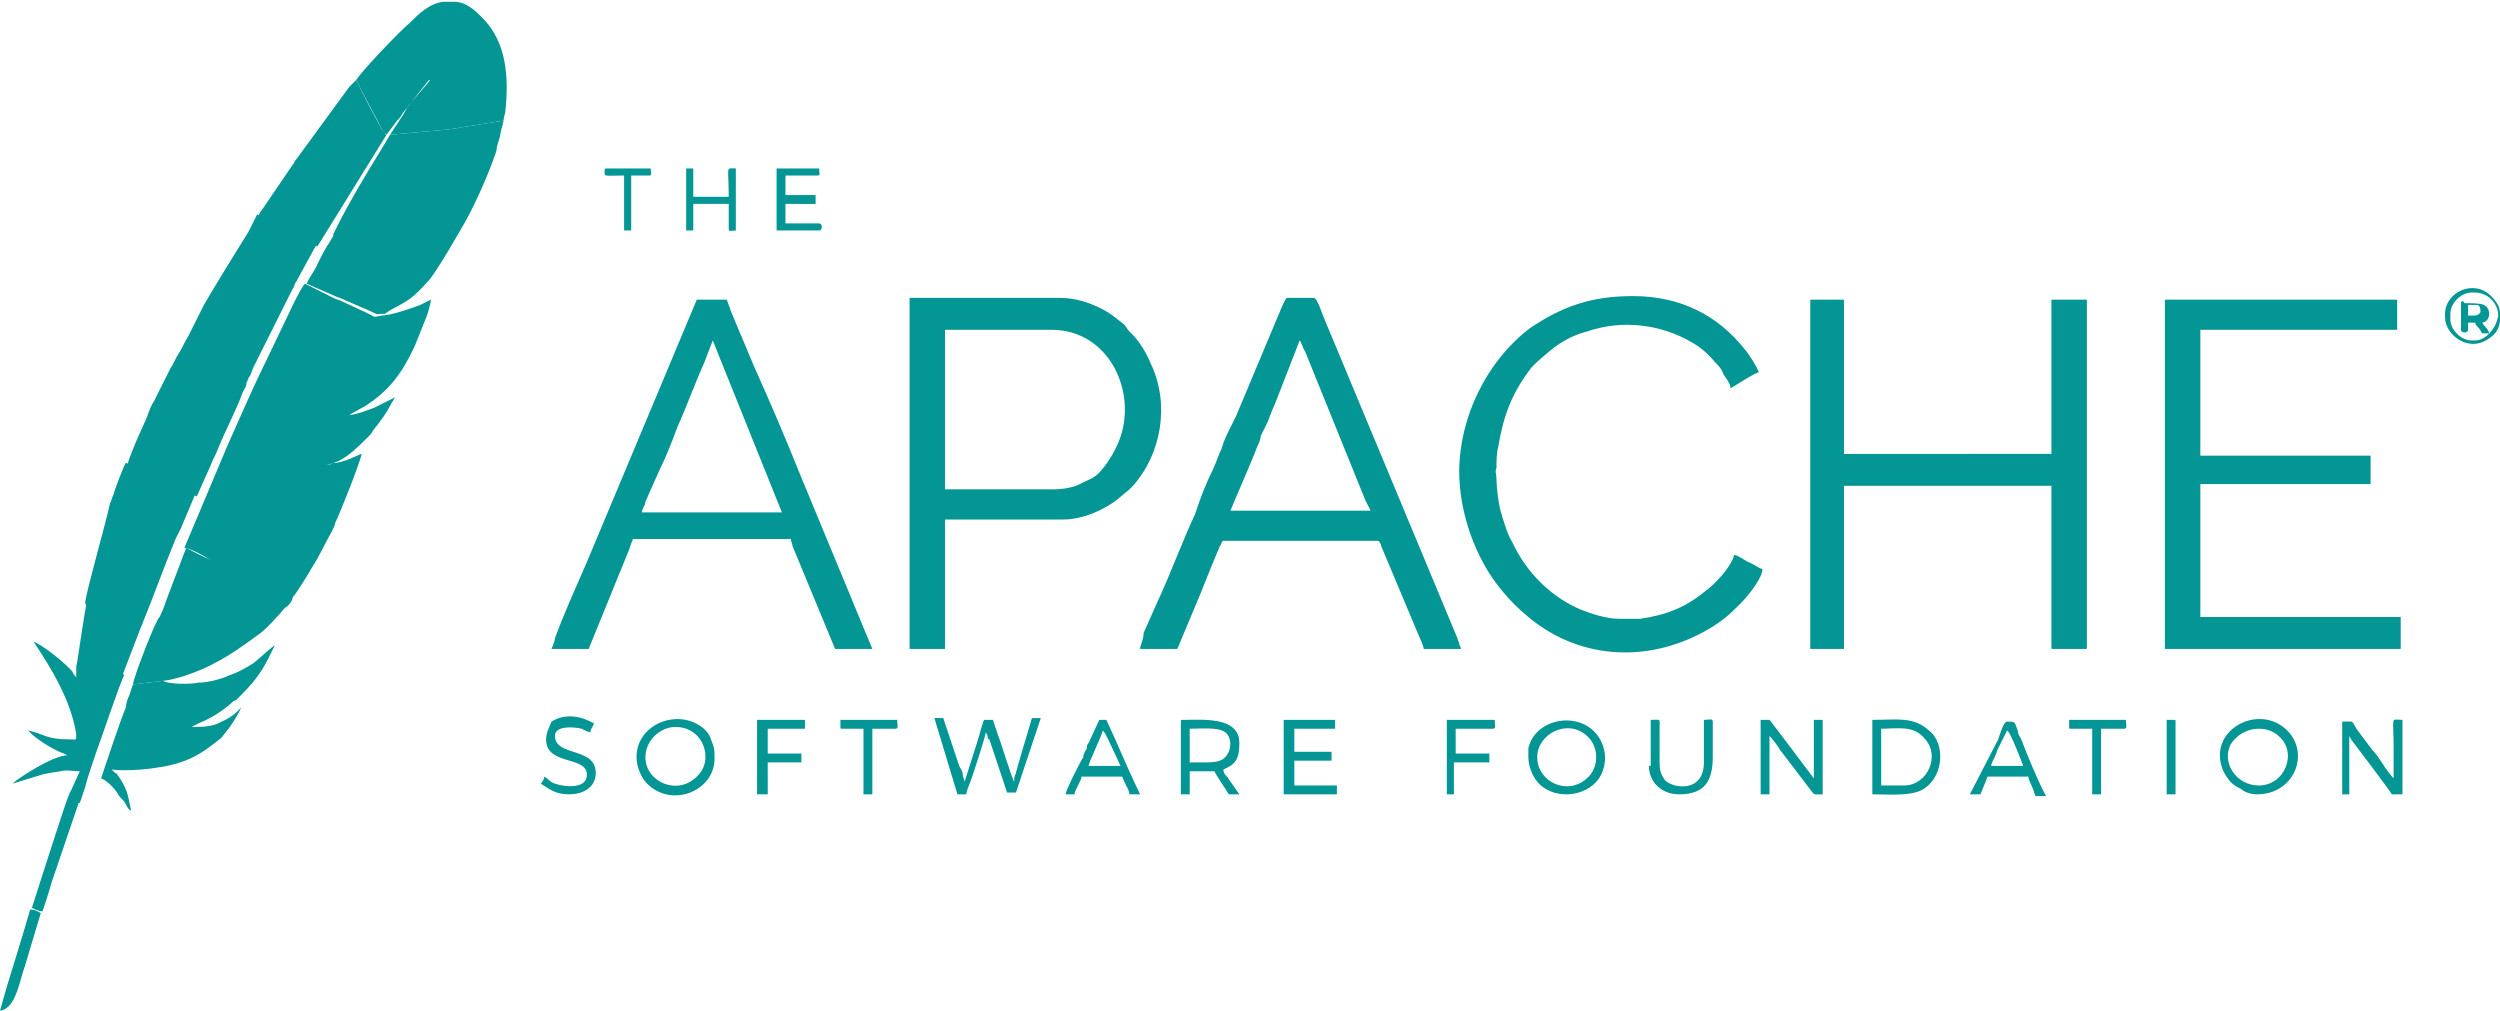 <svg id="Слой_1" xmlns="http://www.w3.org/2000/svg" viewBox="0 0 141 57"><style>.st0{fill-rule:evenodd;clip-rule:evenodd;fill:#049595;}</style><path class="st0" d="M21.5 17.8s.1 0 0 0c-.5.1-.3.1-.7-.1l-1.5-.7c-.2-.1-.3-.1-.5-.2l-1.6-.8c-.3.3-1.1 2.1-1.4 2.7L14.7 21c-.5 1-1.4 3.1-1.9 4.2l-2.4 5.7c.3 0 1.2.5 1.5.7l3.8 1.8c.2.1.6.3.7.4l.1-.1c.2-.2 1-1.5 1.1-1.7.4-.6.7-1.3 1.1-2 .1-.2.2-.4.2-.5.3-.6 1.4-3.4 1.5-3.9-.1 0-.8.4-1.4.5-.2 0-.4.1-.6.1h.2l.5-.2c.6-.3 1.1-.8 1.6-1.3l.2-.2c.1-.1.1-.2.2-.3.4-.5.7-.9 1-1.5.1-.1.1-.2.2-.3l-1.2.6c-.3.1-1 .4-1.4.4l.9-.5c1.4-.9 2.1-1.9 2.8-3.4L24 18c.1-.2.3-.9.3-1.1l-.6.3c-.5.2-1.7.6-2.2.6zm-1.9 5.5zM102.1 36.6h1.9v-9.2h11.7v9.1c0 .1 0 .1.1.1h1.8c.1 0 .1 0 .1-.1V16.9h-2v8.7H104v-8.7h-1.9v19.7zM122.1 36.6h13.3v-1.8h-11.3v-7.5h9.6v-1.6h-9.6v-7.1h11.1v-1.7h-13.1v19.7zM59.3 27.6h-6v-9h6c3.3 0 4.9 3.6 3.8 6.3-.2.5-.5 1-.8 1.4-.4.5-.5.6-1.2.9-.5.3-1.1.4-1.8.4zm-7.9 9h1.9v-7.3H60c1.1 0 2.4-.6 3.1-1.2l.6-.5.2-.2c1.6-1.8 2.1-4.6 1-6.9-.2-.5-.6-1.2-1-1.6l-.2-.2c-.1-.1-.2-.3-.3-.4-.4-.3-.7-.6-1.3-.9-.6-.3-1.4-.6-2.3-.6h-8.5v19.8h.1zM73.3 19.2c.1.1.2.5.3.6l3.4 8.4.3.6h-7.9c.1-.3 1.3-3 1.5-3.6.1-.2.2-.4.2-.6l.3-.6c.2-.4.3-.8.5-1.2l1.4-3.6zm-9 17.4h2.1l1.3-3.1.6-1.5.5-1.2c.1-.1.1-.3.2-.3h8.7c.1 0 .2.2.2.3l2.1 5c.1.2.3.7.3.8h2.1c0-.1-.1-.2-.1-.3 0-.1-.1-.2-.1-.3l-7.5-18c-.1-.2-.4-1.2-.6-1.2h-1.5c-.1 0-.2.3-.3.5l-2.6 6.2-.3.6c-.2.4-.4.8-.5 1.2-.2.4-.3.8-.5 1.2-.4.8-.7 1.6-1 2.5-.7 1.5-1.4 3.4-2.1 4.9l-.8 1.8c0 .4-.2.7-.2.9zM40.2 19.2l3.9 9.7h-7.9c0-.2.2-.4.2-.6l.8-1.8c.4-.8.7-1.6 1-2.4.5-1.1 1-2.5 1.5-3.6l.5-1.3zm-9.1 17.4h2.1l2.2-5.4c.1-.2.2-.6.3-.8h8.9c0 .1.1.3.1.4l2.4 5.8h2.1l-4.1-9.9c-.8-2-1.7-4.1-2.6-6.1l-1.3-3.1c0-.1-.2-.5-.2-.6h-1.7l-6.2 14.8c-.6 1.4-1.3 2.9-1.8 4.3 0 .1-.1.4-.2.6zM82.3 26.6c0 2.3.9 4.9 2.4 6.7.5.6.9 1 1.5 1.5 3 2.5 7 2.6 10.3.6.8-.5 1.1-.8 1.7-1.4.4-.4 1.2-1.4 1.2-1.9-.3-.1-.5-.3-.8-.4-.2-.1-.6-.4-.8-.4-.1.6-1.1 1.7-1.7 2.1-1.1.9-2.2 1.3-3.6 1.5h-1.2c-.7 0-1.6-.3-2.1-.5-1.7-.7-3.1-2.1-3.9-3.8-.3-.5-.5-1.2-.7-1.9-.1-.5-.2-1.2-.2-1.7 0-.3-.1-.4 0-.6 0-.4 0-.8.1-1.2.3-1.8.8-3.1 1.9-4.5l.3-.3.7-.6c.6-.5 1.3-.9 2.1-1.1 2-.7 4.2-.4 5.9.6.4.2 1 .7 1.3 1.1.2.2.4.4.5.7.1.2.4.5.4.8.2-.1 1.4-.9 1.6-.9-.1-.3-.6-1.1-.8-1.3-1.5-1.9-3.6-3-6.3-3-2.4 0-4 .6-5.8 1.8-2.5 1.9-4 5.1-4 8.1z"/><path class="st0" d="M22 7.6l-.6 1c-.8 1.3-1.7 2.8-2.4 4.2l-.2.4v.1l-.3.5c-.2.3-.4.7-.6 1.1-.1.3-.5.8-.6 1.1l1.6.7c.2.1.3.1.5.2l1.6.7c.4.2.2.1.6.1h.1l.3-.2c1.1-.6 1.2-.6 2.2-1.7.5-.6 1.7-2.7 2.1-3.4.6-1.1 1.3-2.7 1.7-3.9 0-.2.1-.5.2-.8 0-.2.2-.8.2-.9l-3.1.5-3.3.3zM7.2 26.2l3.9 1.8.8-1.8c.1-.3.3-.6.4-.9.4-1 1-2.1 1.4-3.2.1-.2.2-.3.2-.5.1-.2.1-.3.2-.4.1-.2.1-.3.2-.5l2.2-4.4c.1-.1.1-.3.2-.4l1.2-2.2c-.2 0-.7-.3-.9-.4l-2.5-1.2-.5 1c-.2.3-.3.5-.5.8-.5.8-1.6 2.6-2 3.3l-.9 1.8c-.2.3-.3.6-.5.9-.2.3-.3.6-.5.9l-.9 1.8c-.2.3-.3.6-.4.9l-.4.9c-.1.2-.7 1.6-.7 1.8z"/><path class="st0" d="M22 7.6l3.3-.3 3.1-.5c0-.2.1-.4.1-.5.2-1.9.1-3.9-1.3-5.3-.4-.4-.9-.9-1.6-.9H25c-.8.1-1.4.7-1.9 1.2-.5.4-2.7 2.7-3 3.2.2.5 1.1 2.1 1.5 2.9 0 0 0 .1.1.1l.1.1.6-.8c.1-.1.2-.2.3-.4l1.5-1.9c.1.1 0 0 0 .1L23 6c-.3.6-.7 1.1-1 1.6zm2.2-3.2l.1-.1-.1.1zm.2-.2zM4.8 34l.5 1c.2.4.3.7.5 1 .2.3 1 2 1.1 2.1l1-2.6c.7-1.7 1.3-3.4 2-5.1l.3-.6.8-1.9-3.9-1.8c-.1.1-.7 1.7-.7 1.8-.1.2-.1.3-.2.5-.2 1-1.3 4.8-1.4 5.6zM7.5 38.6l1.7-.2c.8-.1 1.6-.4 2.3-.7 1.3-.6 2.1-1.2 3.2-2 .5-.4.8-.8 1.1-1.1.1-.1.2-.3.4-.4.1-.1.3-.3.3-.5-.1-.1-.6-.3-.7-.4L12 31.6c-.4-.1-1.3-.6-1.5-.7l-1.1 2.9c-.1.3-.2.6-.4 1-.2.1-1.5 3.5-1.5 3.8z"/><path class="st0" d="M15.5 36.5c0-.1 0-.1 0 0zm-6.3 1.9l-1.7.2-.2.6c-.1.2-.2.5-.2.7-.2.4-1.3 3.7-1.4 4 .3.1.7.5.9.8.1.2.3.4.4.5.1.1.2.5.4.5-.2-.7-.1-1-.7-1.9-.1-.1-.1-.2-.2-.2l-.2-.2c.6.1 2 0 2.5-.1.8-.1 1.5-.3 2.1-.6.6-.3 1.1-.7 1.6-1.1l.3-.4c.2-.2.7-1 .8-1.3-.1.1-.4.5-1.1.8-.5.3-1.1.3-1.7.3l.4-.2c.7-.3 1.2-.6 1.8-1.1.1-.1.2-.2.3-.2l.3-.3c.6-.6 1.1-1.2 1.5-2l.4-.8c-.2.1-.7.6-1.2 1-.5.3-.8.5-1.4.7-.4.2-1.2.4-1.7.4-.4.1-1.7.1-2-.1zm4.4 1.6c-.1 0 0 0 0 0zM14.5 12.3l2.5 1.2c.2.1.7.3.9.4l3.9-6.3c-.1 0 0 0-.1-.1 0 0 0-.1-.1-.1-.4-.7-1.3-2.4-1.5-2.9l-.4.4-3 4.1c-.1.1-.1.2-.2.3-.6.9-1.1 1.6-1.7 2.5-.1.1-.2.3-.3.5zM3.9 45l.6.3.3-.9c.1-.4.2-.7.3-1l.3-.9c.2-.5 1.4-4.1 1.6-4.4-.1-.1-.9-1.8-1.1-2.1-.2-.4-.3-.7-.5-1-.1-.3-.4-.9-.5-1-.1.2-.5 3.2-.6 3.6v.6s-.2-.2-.2-.3c-.4-.5-1.8-1.6-2.2-1.7 1 1.5 2.1 3.3 2.4 5.2 0 .4 0 .3-.4.3-1.3 0-1.4-.3-2.3-.5.3.4 1.4 1.1 2 1.3l.2.1C3 42.6 1 43.9.7 44.2l1.3-.4c.6-.2.8-.2 1.4-.3.4-.1.7 0 1.1 0L4 44.6c-.1.1-.1.2-.1.4zM54 44.8h.5c0-.2.2-.6.3-.9.2-.6.7-2.1.8-2.6l.1.2c0 .1 0 .2.1.2l.7 2.1.3.9h.5l1.4-4.2h-.5l-.8 2.7c0 .1-.1.3-.1.4-.1.2-.1.3-.1.5-.1-.1-.8-2.4-.9-2.6l-.3-.9h-.5c-.1.2-.3 1-.4 1.3l-.7 2.2c0-.1-.1-.3-.1-.4 0-.2-.1-.3-.2-.5l-.9-2.7h-.5l1.3 4.3zM132 44.8h.5v-3.3l.1.2c.3.4 2.2 2.9 2.3 3.1h.6v-4.2c-.7 0-.5-.3-.5 1.6v1.7c-.1-.1-.5-.6-.6-.8-.2-.3-.4-.6-.6-.8l-.9-1.2c-.3-.5-.1-.4-.8-.4v4.1h-.1zM107.4 44.3h-1.3v-3.2c.9 0 1.8-.2 2.4.5 1 1 .2 2.7-1.1 2.7zm-1.8.5c.9 0 2 .1 2.7-.2 1.3-.6 1.5-2.6.5-3.4-.9-.8-1.8-.6-3.2-.6v4.2zM99.3 44.8h.5v-3.3c.1.1.5.6.6.8l1.6 2.1c.4.5.2.4.8.4v-4.2h-.5v3.3s-2.4-3.2-2.5-3.3h-.5v4.2zM67.9 43h-.8v-1.9c.7 0 1.6-.1 2 .2.4.3.4 1.1-.1 1.5-.3.2-.7.2-1.1.2zm-1.3-2.3v4.1h.5v-1.3h1.4c0 .1.7 1.1.8 1.3h.6l-.7-1c-.1-.1-.2-.2-.2-.4.7-.3.9-.6.9-1.5 0-1.5-2.1-1.3-3.1-1.3-.2 0-.2 0-.2.1zM86.7 42.7c0-1.3 1.7-2.2 2.8-1.2.7.6.7 1.8 0 2.4-1.1 1-2.8.2-2.8-1.2zm-.5 0c0 .6.3 1.2.6 1.5 1 1 2.9.7 3.5-.5.3-.6.3-1.3 0-1.9-.9-1.8-3.7-1.4-4.1.4v.5zM127.4 41.1c.5 0 .9.2 1.1.4 1.1.9.4 2.8-1.1 2.8-1.3 0-2.1-1.3-1.6-2.3.3-.5.9-.9 1.6-.9zm-.1 3.7c2.1 0 3-2.3 1.7-3.6-1.6-1.6-4.6 0-3.6 2.3.1.2.3.5.4.6.2.2.4.3.6.4.2.2.6.3.9.3zM36.4 42.7c0-.9.8-1.7 1.7-1.7 1.6 0 2.2 1.9 1.2 2.8-1.1 1.1-2.9.3-2.9-1.1zm-.5 0c0 .6.3 1.2.6 1.5 1.4 1.4 3.8.4 3.8-1.4 0-.5 0-.6-.2-1.1-.1-.3-.2-.4-.4-.6-1.4-1.2-3.8-.3-3.8 1.6zM72.5 44.8h2.9v-.5H73v-1.4h2.1v-.5H73v-1.3h2.3v-.5h-2.9v4.2h.1zM62.2 41.2c.1.1.2.3.3.5l.7 1.5h-1.8c0-.2.7-1.6.8-2zm-2.1 3.6h.5c0-.2.4-.8.4-1h2.3c0 .1.2.4.2.5.1.1.2.4.2.5h.6c-.3-.6-1.1-2.4-1.4-3.1l-.5-1.1H62l-.6 1.3c-.1.1-.1.2-.1.3-.1.2-.2.3-.2.5-.2.3-1 1.9-1 2.1zM113.2 41.2c.2.1.7 1.5.8 1.7 0 .1.1.2.1.3h-1.8c0-.1.1-.3.2-.5s.1-.3.2-.5l.5-1zm-2.1 3.6h.6l.4-1h2.3c0 .2.2.5.3.8 0 .1.1.2.1.3h.6c-.4-.7-1.1-2.4-1.4-3.2-.1-.2-.2-.3-.2-.5-.2-.5-.1-.5-.6-.5-.2 0-.4.7-.5 1l-1.6 3.1zM30.8 41.7c0 1.5 2.3.9 2.3 2 0 .8-1.2.7-1.8.5-.3-.1-.4-.3-.6-.4 0 .1-.1.3-.2.4.5.3.8.6 1.6.6s1.5-.4 1.5-1.2c0-1.5-2.3-.9-2.3-2.1 0-.6 1.1-.5 1.5-.4.2.1.4.2.5.2 0-.2.1-.2.2-.5-.7-.4-1.6-.6-2.4-.1-.1.3-.3.6-.3 1zM93 43.2c0 .9.7 1.6 1.7 1.6 1.4 0 1.9-.7 1.9-2.1v-2c0-.2-.2-.1-.5-.1V43c0 1.7-1.7 1.5-2.2 1-.2-.3-.3-.5-.3-1v-1.9c0-.6.1-.5-.5-.5v2.6H93zM81.5 44.8h.5V43h2v-.5h-1.9v-1.4h2.1c.2 0 .1-.2.1-.5h-2.7v4.2h-.1zM42.8 44.8h.5V43h1.9v-.5h-1.9v-1.4h2.1v-.5h-2.7v4.2h.1z"/><path class="st0" d="M1.8 51.2c.2.1.4.2.6.2.1-.3.4-1.2.5-1.6l1.6-4.7-.6-.3c-.2.4-1.9 5.8-2.1 6.4zM43.9 13h2.3c.2 0 .2-.4 0-.4h-1.9v-1.1H46V11h-1.7V9.9h1.8c.2 0 .1-.1.1-.4h-2.4V13h.1zM38.7 13h.4v-1.5h2v1.4c0 .2.1.1.4.1V9.5c-.6 0-.4-.2-.4 1.6h-2V9.5h-.4V13zM47.4 41c0 .1 0 .1.1.1h1.2v3.7h.5v-3.7h1.3c.2 0 .1-.2.1-.5h-3.2v.4zM116.7 41c0 .1 0 .1.1.1h1.2v3.7h.5v-3.7h1.3c.2 0 .1-.2.1-.5h-3.2v.4zM0 57c.9-.1 1.1-1.7 1.4-2.5l.9-3c-.2-.1-.3-.2-.6-.2-.4 1.4-.9 3-1.3 4.3L0 57zM34.1 9.6c0 .4-.1.3 1.1.3V13h.4V9.9h1c.2 0 .1-.1.1-.4h-2.6c.1 0 0 0 0 .1zM122.2 44.8h.5v-4.1c0-.1 0-.1-.1-.1h-.4v4.2zM139.6 19.2h-.2c-.6 0-1.2-.6-1.2-1.2v-.3c0-.6.6-1.2 1.2-1.2h.2c.7 0 1.3.6 1.3 1.3-.1.7-.7 1.4-1.3 1.4zm1.4-1.5v.3c0 .4-.2.8-.5 1-1.2 1-2.6-.1-2.6-1.1v-.2c0-1.2 1.6-2 2.6-1 .3.3.5.6.5 1z"/><path class="st0" d="M139.4 17.8h-.2v-.6h.5c.2 0 .2.3.2.4-.1.2-.3.2-.5.2zm-.6-.7v1.5c0 .2.4.2.4 0v-.4h.4c0 .1.1.2.2.3.1.1.1.2.2.3h.4c-.1-.3-.3-.4-.4-.6.5-.1.5-.8.1-1-.2-.1-.7-.1-1.1-.1-.1-.2-.2-.1-.2 0z"/></svg>